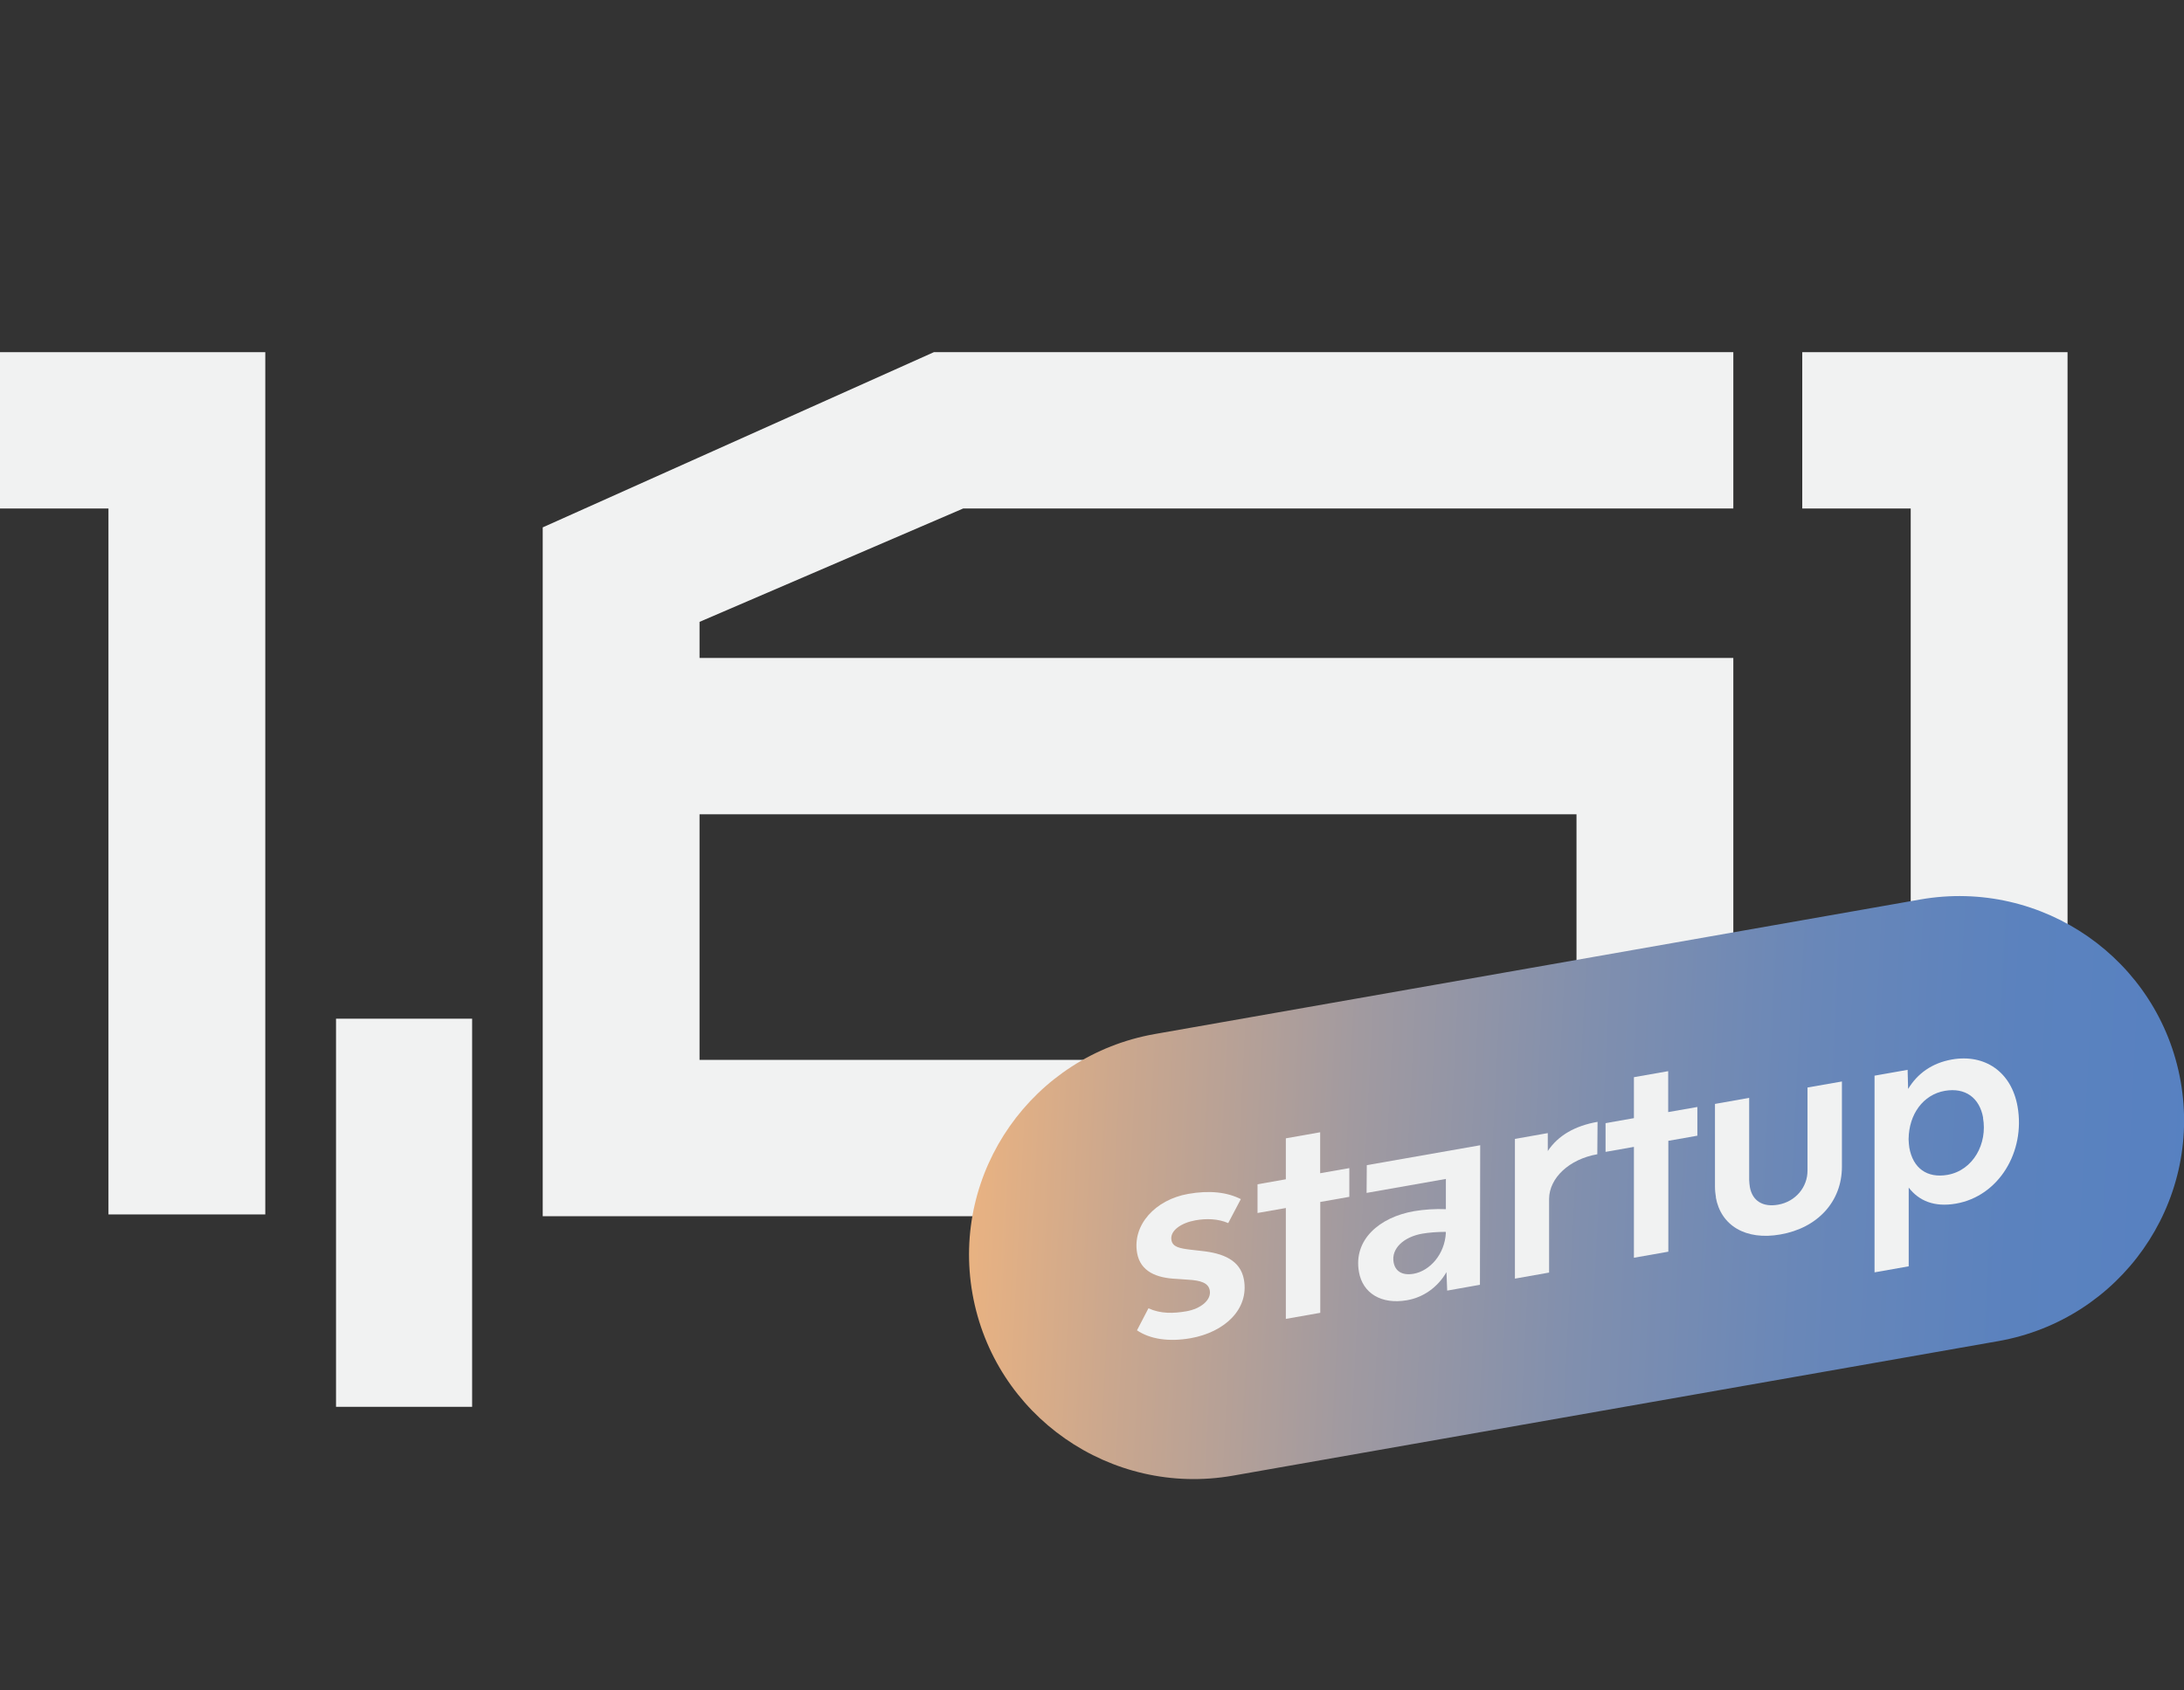 <svg width="62" height="48" viewBox="0 0 62 48" fill="none" xmlns="http://www.w3.org/2000/svg">
<rect x="0" y="0" width="62" height="48" fill="#333333" stroke="none"/>
<g clip-path="url(#clip0_426_1132)">
<path d="M0 14.439V10H7.531V34.484H3.079V14.439H0Z" fill="#F1F2F2"/>
<path d="M9.539 39.947V28.926H13.403V39.947H9.539Z" fill="#F1F2F2"/>
<path d="M15.407 14.975L26.511 10H49.206V14.439H27.343L19.859 17.658V18.683H49.206V34.534H15.407V14.975ZM44.754 30.095V23.122H19.859V30.095H44.754Z" fill="#F1F2F2"/>
<path d="M51.163 14.439V10H58.694V34.484H54.242V14.439H51.16H51.163Z" fill="#F1F2F2"/>
<path d="M54.508 25.542L32.787 29.361C29.314 29.971 26.995 33.274 27.607 36.736C28.22 40.2 31.531 42.512 35.004 41.901L56.725 38.082C60.198 37.471 62.517 34.169 61.905 30.706C61.292 27.243 57.98 24.931 54.508 25.542Z" fill="url(#paint0_linear_426_1132)"/>
<path d="M32.278 37.773L32.602 37.15C32.954 37.308 33.309 37.298 33.681 37.234C34.083 37.163 34.394 36.917 34.343 36.641C34.306 36.425 34.079 36.358 33.728 36.337L33.4 36.314C32.829 36.29 32.376 36.105 32.281 35.583C32.139 34.784 32.795 34.066 33.731 33.901C34.34 33.793 34.837 33.853 35.225 34.049L34.867 34.73C34.58 34.605 34.245 34.595 33.931 34.652C33.538 34.723 33.207 34.942 33.255 35.212C33.288 35.411 33.495 35.448 33.795 35.485L34.12 35.522C34.715 35.586 35.212 35.778 35.313 36.334C35.462 37.177 34.766 37.827 33.799 37.999C33.177 38.107 32.646 38.026 32.274 37.773H32.278Z" fill="#F1F2F2"/>
<path d="M38.301 33.985L37.48 34.13V37.278L36.503 37.45V34.302L35.699 34.443V33.628L36.503 33.486V32.323L37.477 32.151V33.314L38.305 33.169V33.985H38.301Z" fill="#F1F2F2"/>
<path d="M42.02 32.515L42.013 36.482L41.083 36.647L41.063 36.122C40.809 36.563 40.394 36.843 39.944 36.92C39.214 37.048 38.683 36.722 38.578 36.115C38.416 35.202 39.16 34.564 40.14 34.392C40.434 34.342 40.749 34.322 41.046 34.335V33.476L38.795 33.873L38.801 33.085L42.023 32.519L42.02 32.515ZM41.043 35.003V34.979C40.796 34.979 40.556 34.999 40.377 35.03C39.853 35.121 39.491 35.451 39.562 35.842C39.606 36.091 39.799 36.226 40.13 36.169C40.586 36.088 41.016 35.623 41.046 34.999L41.043 35.003Z" fill="#F1F2F2"/>
<path d="M43.003 32.34L43.939 32.175V32.684C44.237 32.235 44.72 31.966 45.352 31.855L45.345 32.775C44.544 32.916 43.983 33.449 43.976 34.039V36.135L43.006 36.307V32.34H43.003Z" fill="#F1F2F2"/>
<path d="M48.182 32.249L47.361 32.394V35.542L46.384 35.714V32.566L45.579 32.708V31.892L46.384 31.75V30.587L47.357 30.416V31.578L48.185 31.433V32.249H48.182Z" fill="#F1F2F2"/>
<path d="M48.713 34.002C48.696 33.9 48.685 33.799 48.685 33.691V31.346L49.656 31.174V33.506C49.659 33.58 49.666 33.644 49.676 33.708C49.747 34.099 50.044 34.285 50.48 34.207C50.974 34.12 51.315 33.708 51.312 33.236V30.88L52.289 30.709V33.129C52.289 34.123 51.593 34.871 50.541 35.053C49.554 35.228 48.851 34.797 48.709 33.998L48.713 34.002Z" fill="#F1F2F2"/>
<path d="M57.275 31.42C57.501 32.704 56.744 33.965 55.527 34.177C54.912 34.285 54.472 34.096 54.185 33.722V35.957L53.215 36.129V30.544L54.154 30.378L54.168 30.921C54.432 30.486 54.841 30.186 55.409 30.085C56.345 29.92 57.102 30.436 57.275 31.42ZM56.298 31.74C56.196 31.17 55.791 30.874 55.209 30.975C54.594 31.083 54.192 31.639 54.182 32.34V32.36C54.185 32.441 54.192 32.515 54.202 32.586C54.307 33.179 54.712 33.459 55.283 33.361C56.02 33.233 56.426 32.468 56.294 31.74H56.298Z" fill="#F1F2F2"/>
</g>
<defs>
<linearGradient id="paint0_linear_426_1132" x1="27.703" y1="32.873" x2="62.305" y2="34.612" gradientUnits="userSpaceOnUse">
<stop stop-color="#E8B282"/>
<stop offset="0.12" stop-color="#CAA78E"/>
<stop offset="0.31" stop-color="#A19AA0"/>
<stop offset="0.5" stop-color="#808FAE"/>
<stop offset="0.68" stop-color="#6987B8"/>
<stop offset="0.85" stop-color="#5B82BE"/>
<stop offset="1" stop-color="#5781C1"/>
</linearGradient>
<clipPath id="clip0_426_1132">
<rect width="62" height="34" fill="white" transform="translate(0 8)"/>
</clipPath>
</defs>
</svg>
